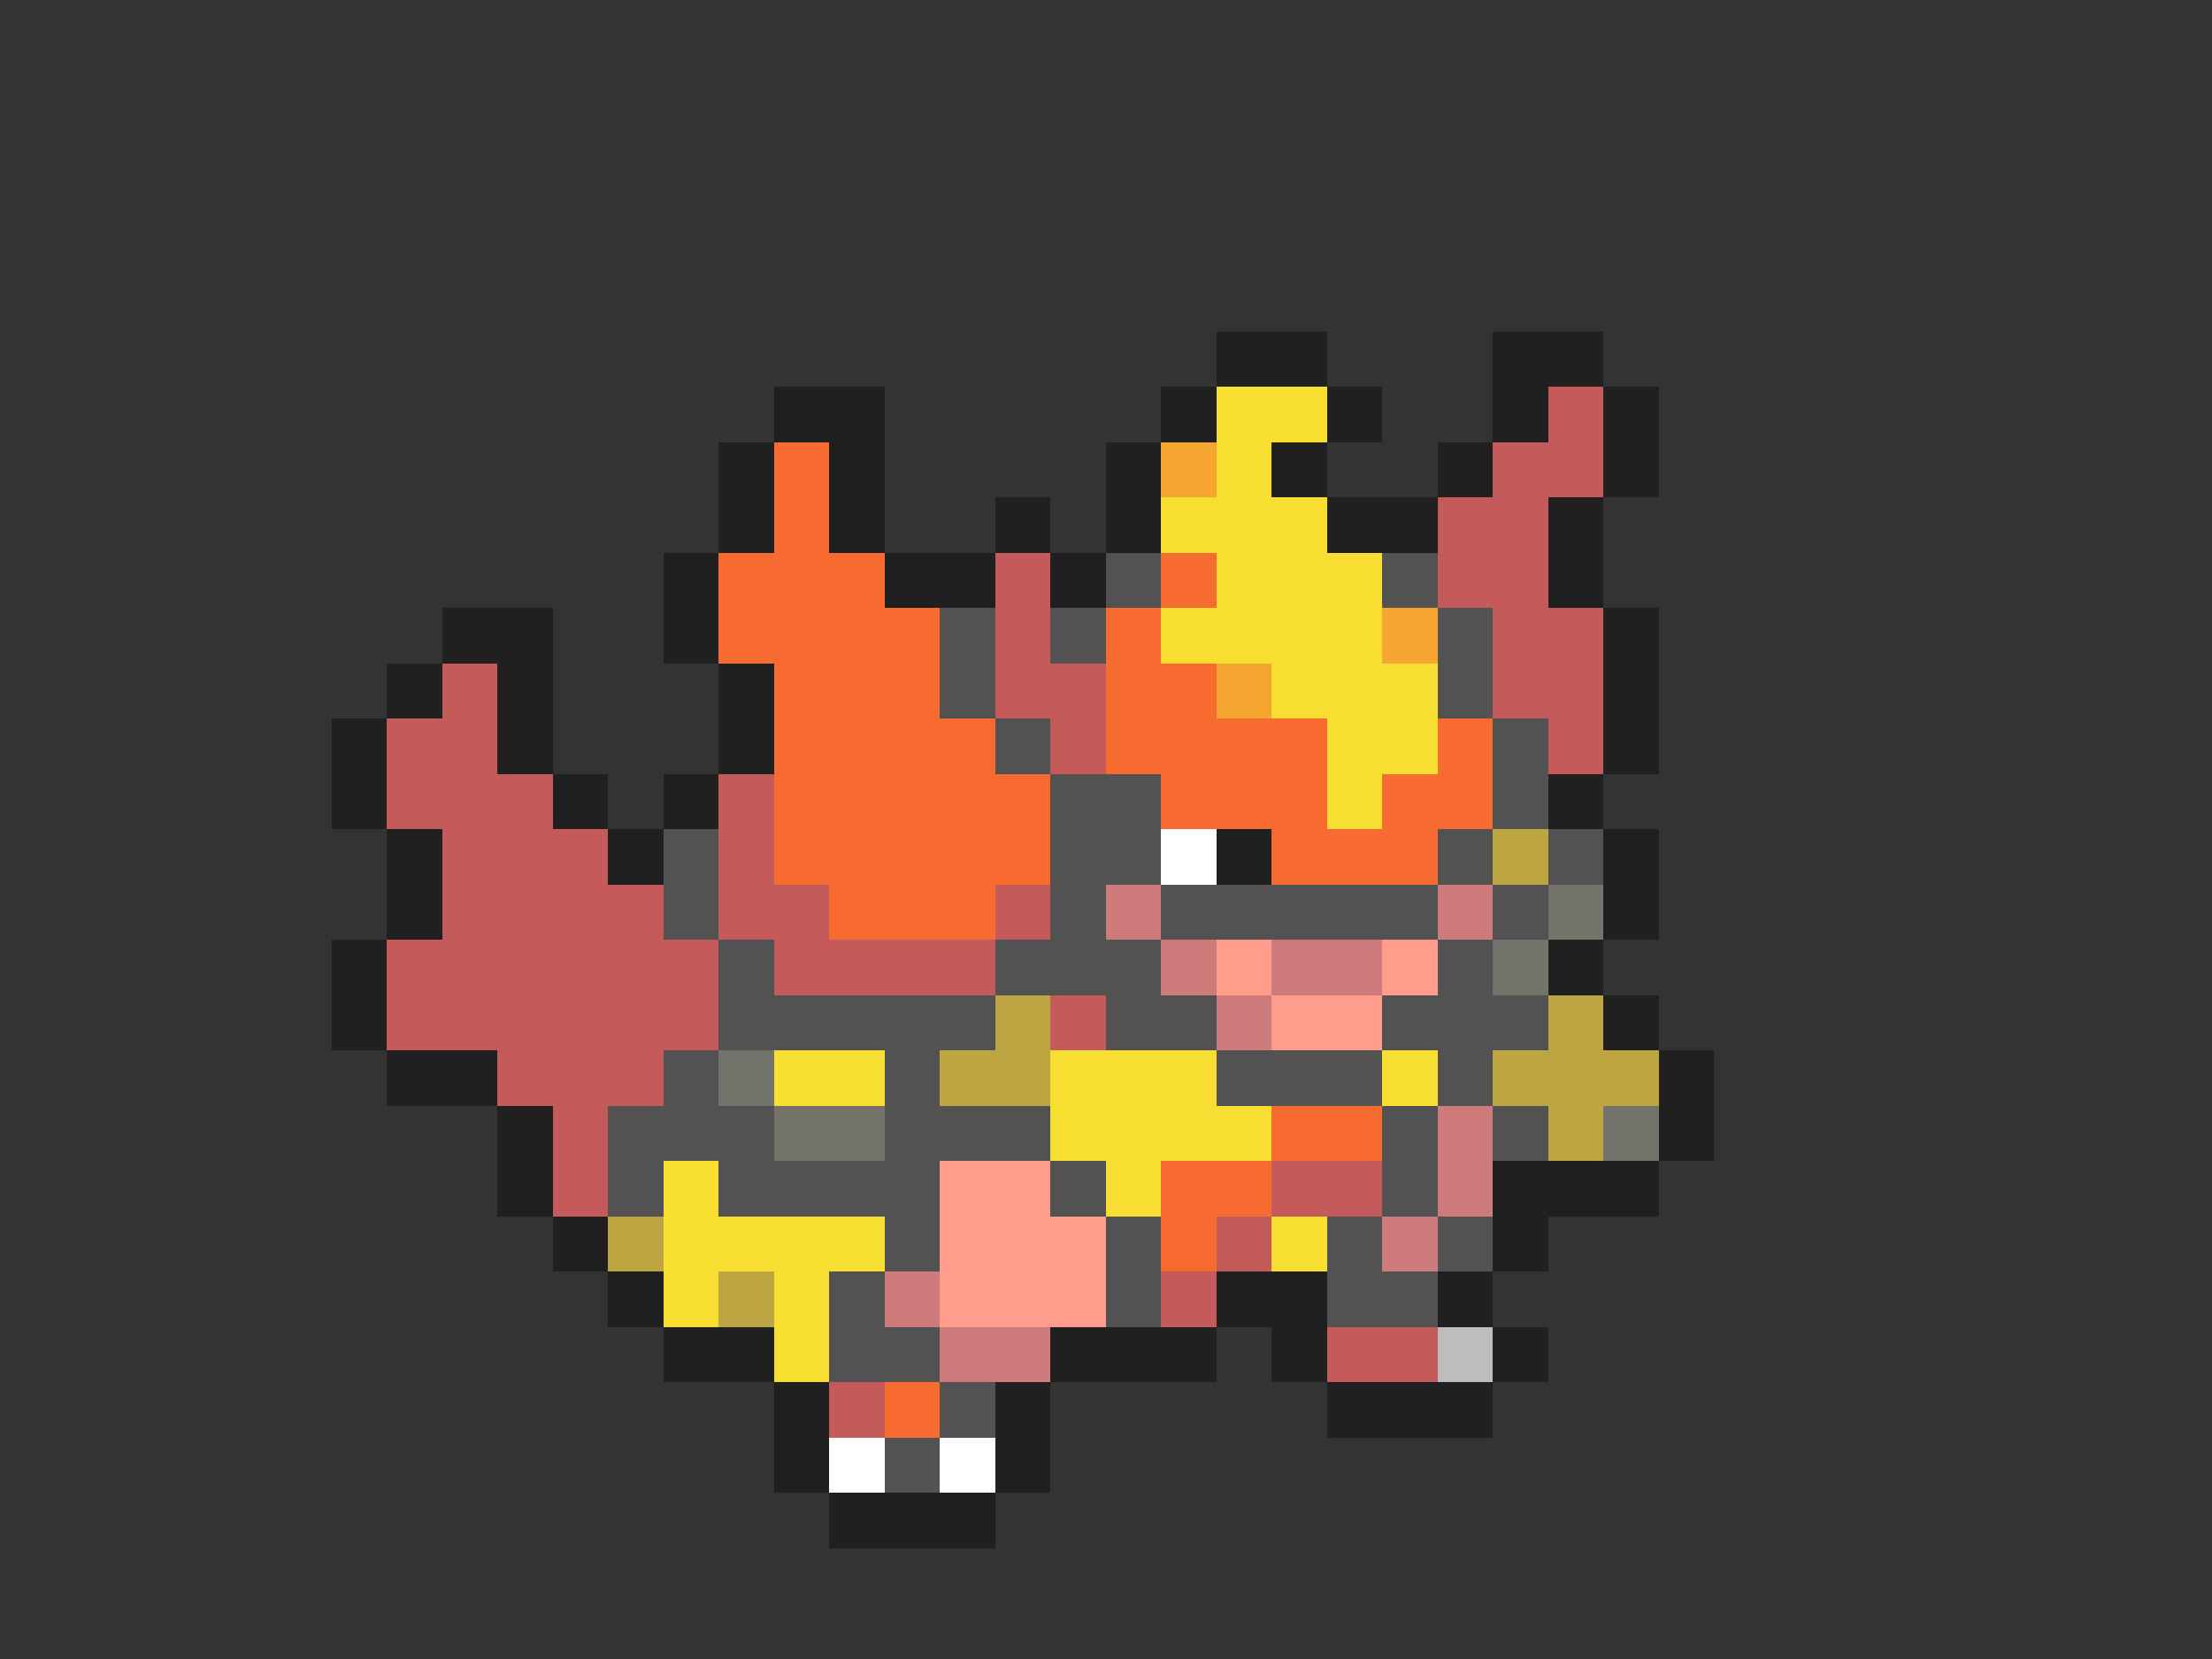 <svg xmlns="http://www.w3.org/2000/svg" viewBox="0 -0.5 40 30" shape-rendering="crispEdges">
<rect x="0" y="-0.5" width="40" height="30" fill="#333333" stroke="none"/>
<path stroke="#202020" d="M22 6h2M27 6h2M14 7h2M21 7h1M24 7h1M27 7h1M29 7h1M13 8h1M15 8h1M20 8h1M23 8h1M26 8h1M29 8h1M13 9h1M15 9h1M18 9h1M20 9h1M24 9h2M28 9h1M12 10h1M16 10h2M19 10h1M28 10h1M8 11h2M12 11h1M29 11h1M7 12h1M9 12h1M13 12h1M29 12h1M6 13h1M9 13h1M13 13h1M29 13h1M6 14h1M10 14h1M12 14h1M28 14h1M7 15h1M11 15h1M22 15h1M29 15h1M7 16h1M29 16h1M6 17h1M28 17h1M6 18h1M29 18h1M7 19h2M30 19h1M9 20h1M30 20h1M9 21h1M27 21h3M10 22h1M27 22h1M11 23h1M22 23h2M26 23h1M12 24h2M19 24h3M23 24h1M27 24h1M14 25h1M18 25h1M24 25h3M14 26h1M18 26h1M15 27h3" />
<path stroke="#f7de31" d="M22 7h2M22 8h1M21 9h3M22 10h3M21 11h4M23 12h3M24 13h2M24 14h1M14 19h2M19 19h3M25 19h1M19 20h4M12 21h1M20 21h1M12 22h4M23 22h1M12 23h1M14 23h1M14 24h1" />
<path stroke="#c55a5a" d="M28 7h1M27 8h2M26 9h2M18 10h1M26 10h2M18 11h1M27 11h2M8 12h1M18 12h2M27 12h2M7 13h2M19 13h1M28 13h1M7 14h3M13 14h1M8 15h3M13 15h1M8 16h4M13 16h2M18 16h1M7 17h6M14 17h4M7 18h6M19 18h1M9 19h3M10 20h1M10 21h1M23 21h2M22 22h1M21 23h1M24 24h2M15 25h1" />
<path stroke="#f76b31" d="M14 8h1M14 9h1M13 10h3M21 10h1M13 11h4M20 11h1M14 12h3M20 12h2M14 13h4M20 13h4M26 13h1M14 14h5M21 14h3M25 14h2M14 15h5M23 15h3M15 16h3M23 20h2M21 21h2M21 22h1M16 25h1" />
<path stroke="#f7a531" d="M21 8h1M25 11h1M22 12h1" />
<path stroke="#525252" d="M20 10h1M25 10h1M17 11h1M19 11h1M26 11h1M17 12h1M26 12h1M18 13h1M27 13h1M19 14h2M27 14h1M12 15h1M19 15h2M26 15h1M28 15h1M12 16h1M19 16h1M21 16h5M27 16h1M13 17h1M18 17h3M26 17h1M13 18h5M20 18h2M25 18h3M12 19h1M16 19h1M22 19h3M26 19h1M11 20h3M16 20h3M25 20h1M27 20h1M11 21h1M13 21h4M19 21h1M25 21h1M16 22h1M20 22h1M24 22h1M26 22h1M15 23h1M20 23h1M24 23h2M15 24h2M17 25h1M16 26h1" />
<path stroke="#ffffff" d="M21 15h1M15 26h1M17 26h1" />
<path stroke="#bda542" d="M27 15h1M18 18h1M28 18h1M17 19h2M27 19h3M28 20h1M11 22h1M13 23h1" />
<path stroke="#ce7b7b" d="M20 16h1M26 16h1M21 17h1M23 17h2M22 18h1M26 20h1M26 21h1M25 22h1M16 23h1M17 24h2" />
<path stroke="#73736b" d="M28 16h1M27 17h1M13 19h1M14 20h2M29 20h1" />
<path stroke="#ff9c8c" d="M22 17h1M25 17h1M23 18h2M17 21h2M17 22h3M17 23h3" />
<path stroke="#bdbdbd" d="M26 24h1" />
</svg>